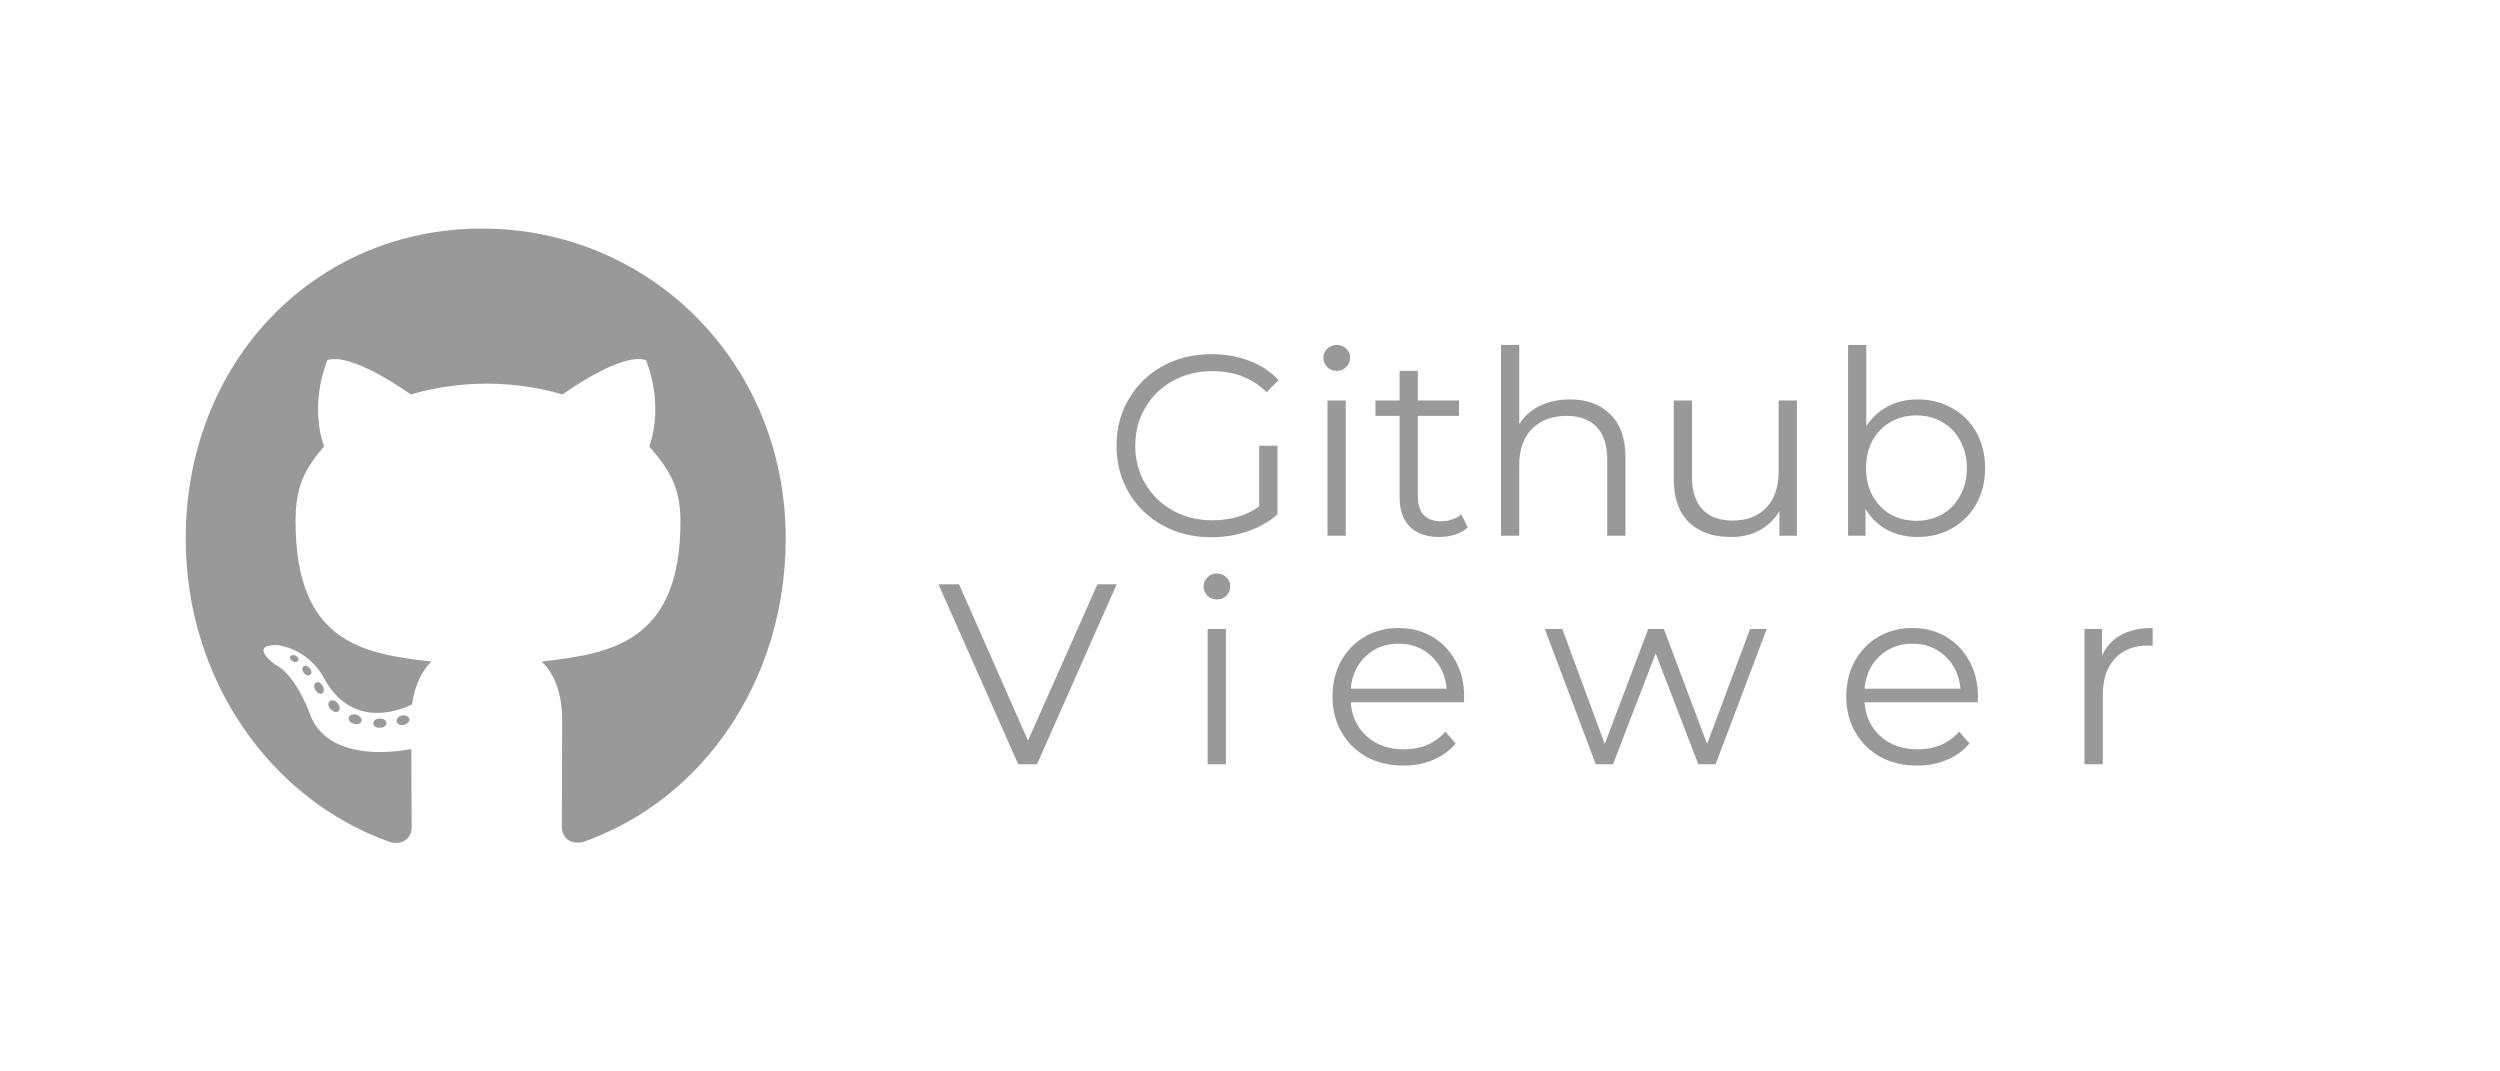 <svg width="350" height="150" viewBox="0 0 350 150" fill="none" xmlns="http://www.w3.org/2000/svg">
<path d="M54.096 101.247C54.096 101.603 53.706 101.887 53.215 101.887C52.657 101.941 52.267 101.656 52.267 101.247C52.267 100.891 52.657 100.607 53.148 100.607C53.656 100.554 54.096 100.838 54.096 101.247ZM48.829 100.447C48.711 100.802 49.049 101.212 49.557 101.318C49.998 101.496 50.506 101.318 50.607 100.963C50.709 100.607 50.387 100.198 49.879 100.038C49.439 99.913 48.948 100.091 48.829 100.447ZM56.315 100.145C55.823 100.269 55.485 100.607 55.535 101.016C55.586 101.372 56.027 101.603 56.535 101.478C57.026 101.354 57.364 101.016 57.314 100.66C57.263 100.322 56.806 100.091 56.315 100.145ZM67.458 32C43.968 32 26 50.725 26 75.391C26 95.112 37.821 111.988 54.706 117.928C56.873 118.337 57.636 116.932 57.636 115.776C57.636 114.673 57.585 108.591 57.585 104.857C57.585 104.857 45.73 107.524 43.24 99.558C43.24 99.558 41.31 94.383 38.532 93.049C38.532 93.049 34.654 90.257 38.803 90.311C38.803 90.311 43.02 90.666 45.34 94.898C49.049 101.763 55.264 99.789 57.686 98.615C58.076 95.77 59.177 93.796 60.396 92.622C50.929 91.52 41.377 90.079 41.377 72.972C41.377 68.082 42.664 65.628 45.374 62.498C44.934 61.342 43.494 56.576 45.815 50.423C49.354 49.267 57.5 55.225 57.5 55.225C60.887 54.229 64.528 53.713 68.135 53.713C71.743 53.713 75.384 54.229 78.771 55.225C78.771 55.225 86.917 49.249 90.457 50.423C92.777 56.594 91.337 61.342 90.897 62.498C93.606 65.645 95.266 68.1 95.266 72.972C95.266 90.133 85.291 91.502 75.824 92.622C77.382 94.027 78.703 96.695 78.703 100.874C78.703 106.867 78.652 114.282 78.652 115.74C78.652 116.896 79.431 118.301 81.582 117.892C98.518 111.988 110 95.112 110 75.391C110 50.725 90.948 32 67.458 32ZM42.461 93.334C42.241 93.511 42.292 93.921 42.58 94.258C42.851 94.543 43.24 94.667 43.461 94.436C43.681 94.258 43.63 93.849 43.342 93.511C43.071 93.227 42.681 93.102 42.461 93.334ZM40.632 91.893C40.514 92.124 40.683 92.409 41.022 92.587C41.293 92.765 41.632 92.711 41.75 92.462C41.868 92.231 41.699 91.947 41.361 91.769C41.022 91.662 40.751 91.715 40.632 91.893ZM46.119 98.224C45.848 98.455 45.95 98.989 46.34 99.326C46.729 99.736 47.22 99.789 47.44 99.504C47.66 99.273 47.559 98.74 47.22 98.402C46.848 97.993 46.34 97.939 46.119 98.224ZM44.189 95.61C43.918 95.788 43.918 96.25 44.189 96.659C44.46 97.068 44.917 97.246 45.137 97.068C45.408 96.837 45.408 96.374 45.137 95.966C44.9 95.556 44.46 95.379 44.189 95.61Z" fill="#999999"/>
<path d="M176.291 62.4H178.847V72.012C177.671 73.044 176.279 73.836 174.671 74.388C173.063 74.94 171.371 75.216 169.595 75.216C167.075 75.216 164.807 74.664 162.791 73.56C160.775 72.456 159.191 70.932 158.039 68.988C156.887 67.02 156.311 64.824 156.311 62.4C156.311 59.976 156.887 57.792 158.039 55.848C159.191 53.88 160.775 52.344 162.791 51.24C164.807 50.136 167.087 49.584 169.631 49.584C171.551 49.584 173.315 49.896 174.923 50.52C176.531 51.12 177.887 52.02 178.991 53.22L177.335 54.912C175.343 52.944 172.811 51.96 169.739 51.96C167.699 51.96 165.851 52.416 164.195 53.328C162.563 54.216 161.279 55.464 160.343 57.072C159.407 58.656 158.939 60.432 158.939 62.4C158.939 64.368 159.407 66.144 160.343 67.728C161.279 69.312 162.563 70.56 164.195 71.472C165.827 72.384 167.663 72.84 169.703 72.84C172.295 72.84 174.491 72.192 176.291 70.896V62.4ZM185.847 56.064H188.403V75H185.847V56.064ZM187.143 51.924C186.615 51.924 186.171 51.744 185.811 51.384C185.451 51.024 185.271 50.592 185.271 50.088C185.271 49.608 185.451 49.188 185.811 48.828C186.171 48.468 186.615 48.288 187.143 48.288C187.671 48.288 188.115 48.468 188.475 48.828C188.835 49.164 189.015 49.572 189.015 50.052C189.015 50.58 188.835 51.024 188.475 51.384C188.115 51.744 187.671 51.924 187.143 51.924ZM205.487 73.848C205.007 74.28 204.407 74.616 203.687 74.856C202.991 75.072 202.259 75.18 201.491 75.18C199.715 75.18 198.347 74.7 197.387 73.74C196.427 72.78 195.947 71.424 195.947 69.672V58.224H192.563V56.064H195.947V51.924H198.503V56.064H204.263V58.224H198.503V69.528C198.503 70.656 198.779 71.52 199.331 72.12C199.907 72.696 200.723 72.984 201.779 72.984C202.307 72.984 202.811 72.9 203.291 72.732C203.795 72.564 204.227 72.324 204.587 72.012L205.487 73.848ZM219.788 55.92C222.164 55.92 224.048 56.616 225.44 58.008C226.856 59.376 227.564 61.38 227.564 64.02V75H225.008V64.272C225.008 62.304 224.516 60.804 223.532 59.772C222.548 58.74 221.144 58.224 219.32 58.224C217.28 58.224 215.66 58.836 214.46 60.06C213.284 61.26 212.696 62.928 212.696 65.064V75H210.14V48.288H212.696V59.376C213.392 58.272 214.352 57.42 215.576 56.82C216.8 56.22 218.204 55.92 219.788 55.92ZM251.567 56.064V75H249.119V71.544C248.447 72.696 247.523 73.596 246.347 74.244C245.171 74.868 243.827 75.18 242.315 75.18C239.843 75.18 237.887 74.496 236.447 73.128C235.031 71.736 234.323 69.708 234.323 67.044V56.064H236.879V66.792C236.879 68.784 237.371 70.296 238.355 71.328C239.339 72.36 240.743 72.876 242.567 72.876C244.559 72.876 246.131 72.276 247.283 71.076C248.435 69.852 249.011 68.16 249.011 66V56.064H251.567ZM268.482 55.92C270.258 55.92 271.866 56.328 273.306 57.144C274.746 57.936 275.874 59.064 276.69 60.528C277.506 61.992 277.914 63.66 277.914 65.532C277.914 67.404 277.506 69.072 276.69 70.536C275.874 72 274.746 73.14 273.306 73.956C271.866 74.772 270.258 75.18 268.482 75.18C266.898 75.18 265.47 74.844 264.198 74.172C262.95 73.5 261.942 72.528 261.174 71.256V75H258.726V48.288H261.282V59.664C262.074 58.44 263.082 57.516 264.306 56.892C265.554 56.244 266.946 55.92 268.482 55.92ZM268.302 72.912C269.622 72.912 270.822 72.612 271.902 72.012C272.982 71.388 273.822 70.512 274.422 69.384C275.046 68.256 275.358 66.972 275.358 65.532C275.358 64.092 275.046 62.808 274.422 61.68C273.822 60.552 272.982 59.688 271.902 59.088C270.822 58.464 269.622 58.152 268.302 58.152C266.958 58.152 265.746 58.464 264.666 59.088C263.61 59.688 262.77 60.552 262.146 61.68C261.546 62.808 261.246 64.092 261.246 65.532C261.246 66.972 261.546 68.256 262.146 69.384C262.77 70.512 263.61 71.388 264.666 72.012C265.746 72.612 266.958 72.912 268.302 72.912ZM156.338 81.8L145.178 107H142.55L131.39 81.8H134.27L143.918 103.688L153.638 81.8H156.338ZM169.07 88.064H171.626V107H169.07V88.064ZM170.366 83.924C169.838 83.924 169.394 83.744 169.034 83.384C168.674 83.024 168.494 82.592 168.494 82.088C168.494 81.608 168.674 81.188 169.034 80.828C169.394 80.468 169.838 80.288 170.366 80.288C170.894 80.288 171.338 80.468 171.698 80.828C172.058 81.164 172.238 81.572 172.238 82.052C172.238 82.58 172.058 83.024 171.698 83.384C171.338 83.744 170.894 83.924 170.366 83.924ZM204.946 98.324H189.106C189.25 100.292 190.006 101.888 191.374 103.112C192.742 104.312 194.47 104.912 196.558 104.912C197.734 104.912 198.814 104.708 199.798 104.3C200.782 103.868 201.634 103.244 202.354 102.428L203.794 104.084C202.954 105.092 201.898 105.86 200.626 106.388C199.378 106.916 197.998 107.18 196.486 107.18C194.542 107.18 192.814 106.772 191.302 105.956C189.814 105.116 188.65 103.964 187.81 102.5C186.97 101.036 186.55 99.38 186.55 97.532C186.55 95.684 186.946 94.028 187.738 92.564C188.554 91.1 189.658 89.96 191.05 89.144C192.466 88.328 194.05 87.92 195.802 87.92C197.554 87.92 199.126 88.328 200.518 89.144C201.91 89.96 203.002 91.1 203.794 92.564C204.586 94.004 204.982 95.66 204.982 97.532L204.946 98.324ZM195.802 90.116C193.978 90.116 192.442 90.704 191.194 91.88C189.97 93.032 189.274 94.544 189.106 96.416H202.534C202.366 94.544 201.658 93.032 200.41 91.88C199.186 90.704 197.65 90.116 195.802 90.116ZM247.345 88.064L240.181 107H237.769L231.793 91.484L225.817 107H223.405L216.277 88.064H218.725L224.665 104.156L230.749 88.064H232.945L238.993 104.156L245.005 88.064H247.345ZM276.874 98.324H261.034C261.178 100.292 261.934 101.888 263.302 103.112C264.67 104.312 266.398 104.912 268.486 104.912C269.662 104.912 270.742 104.708 271.726 104.3C272.71 103.868 273.562 103.244 274.282 102.428L275.722 104.084C274.882 105.092 273.826 105.86 272.554 106.388C271.306 106.916 269.926 107.18 268.414 107.18C266.47 107.18 264.742 106.772 263.23 105.956C261.742 105.116 260.578 103.964 259.738 102.5C258.898 101.036 258.478 99.38 258.478 97.532C258.478 95.684 258.874 94.028 259.666 92.564C260.482 91.1 261.586 89.96 262.978 89.144C264.394 88.328 265.978 87.92 267.73 87.92C269.482 87.92 271.054 88.328 272.446 89.144C273.838 89.96 274.93 91.1 275.722 92.564C276.514 94.004 276.91 95.66 276.91 97.532L276.874 98.324ZM267.73 90.116C265.906 90.116 264.37 90.704 263.122 91.88C261.898 93.032 261.202 94.544 261.034 96.416H274.462C274.294 94.544 273.586 93.032 272.338 91.88C271.114 90.704 269.578 90.116 267.73 90.116ZM294.281 91.772C294.881 90.5 295.769 89.54 296.945 88.892C298.145 88.244 299.621 87.92 301.373 87.92V90.404L300.761 90.368C298.769 90.368 297.209 90.98 296.081 92.204C294.953 93.428 294.389 95.144 294.389 97.352V107H291.833V88.064H294.281V91.772Z" fill="#999999"/>
</svg>
